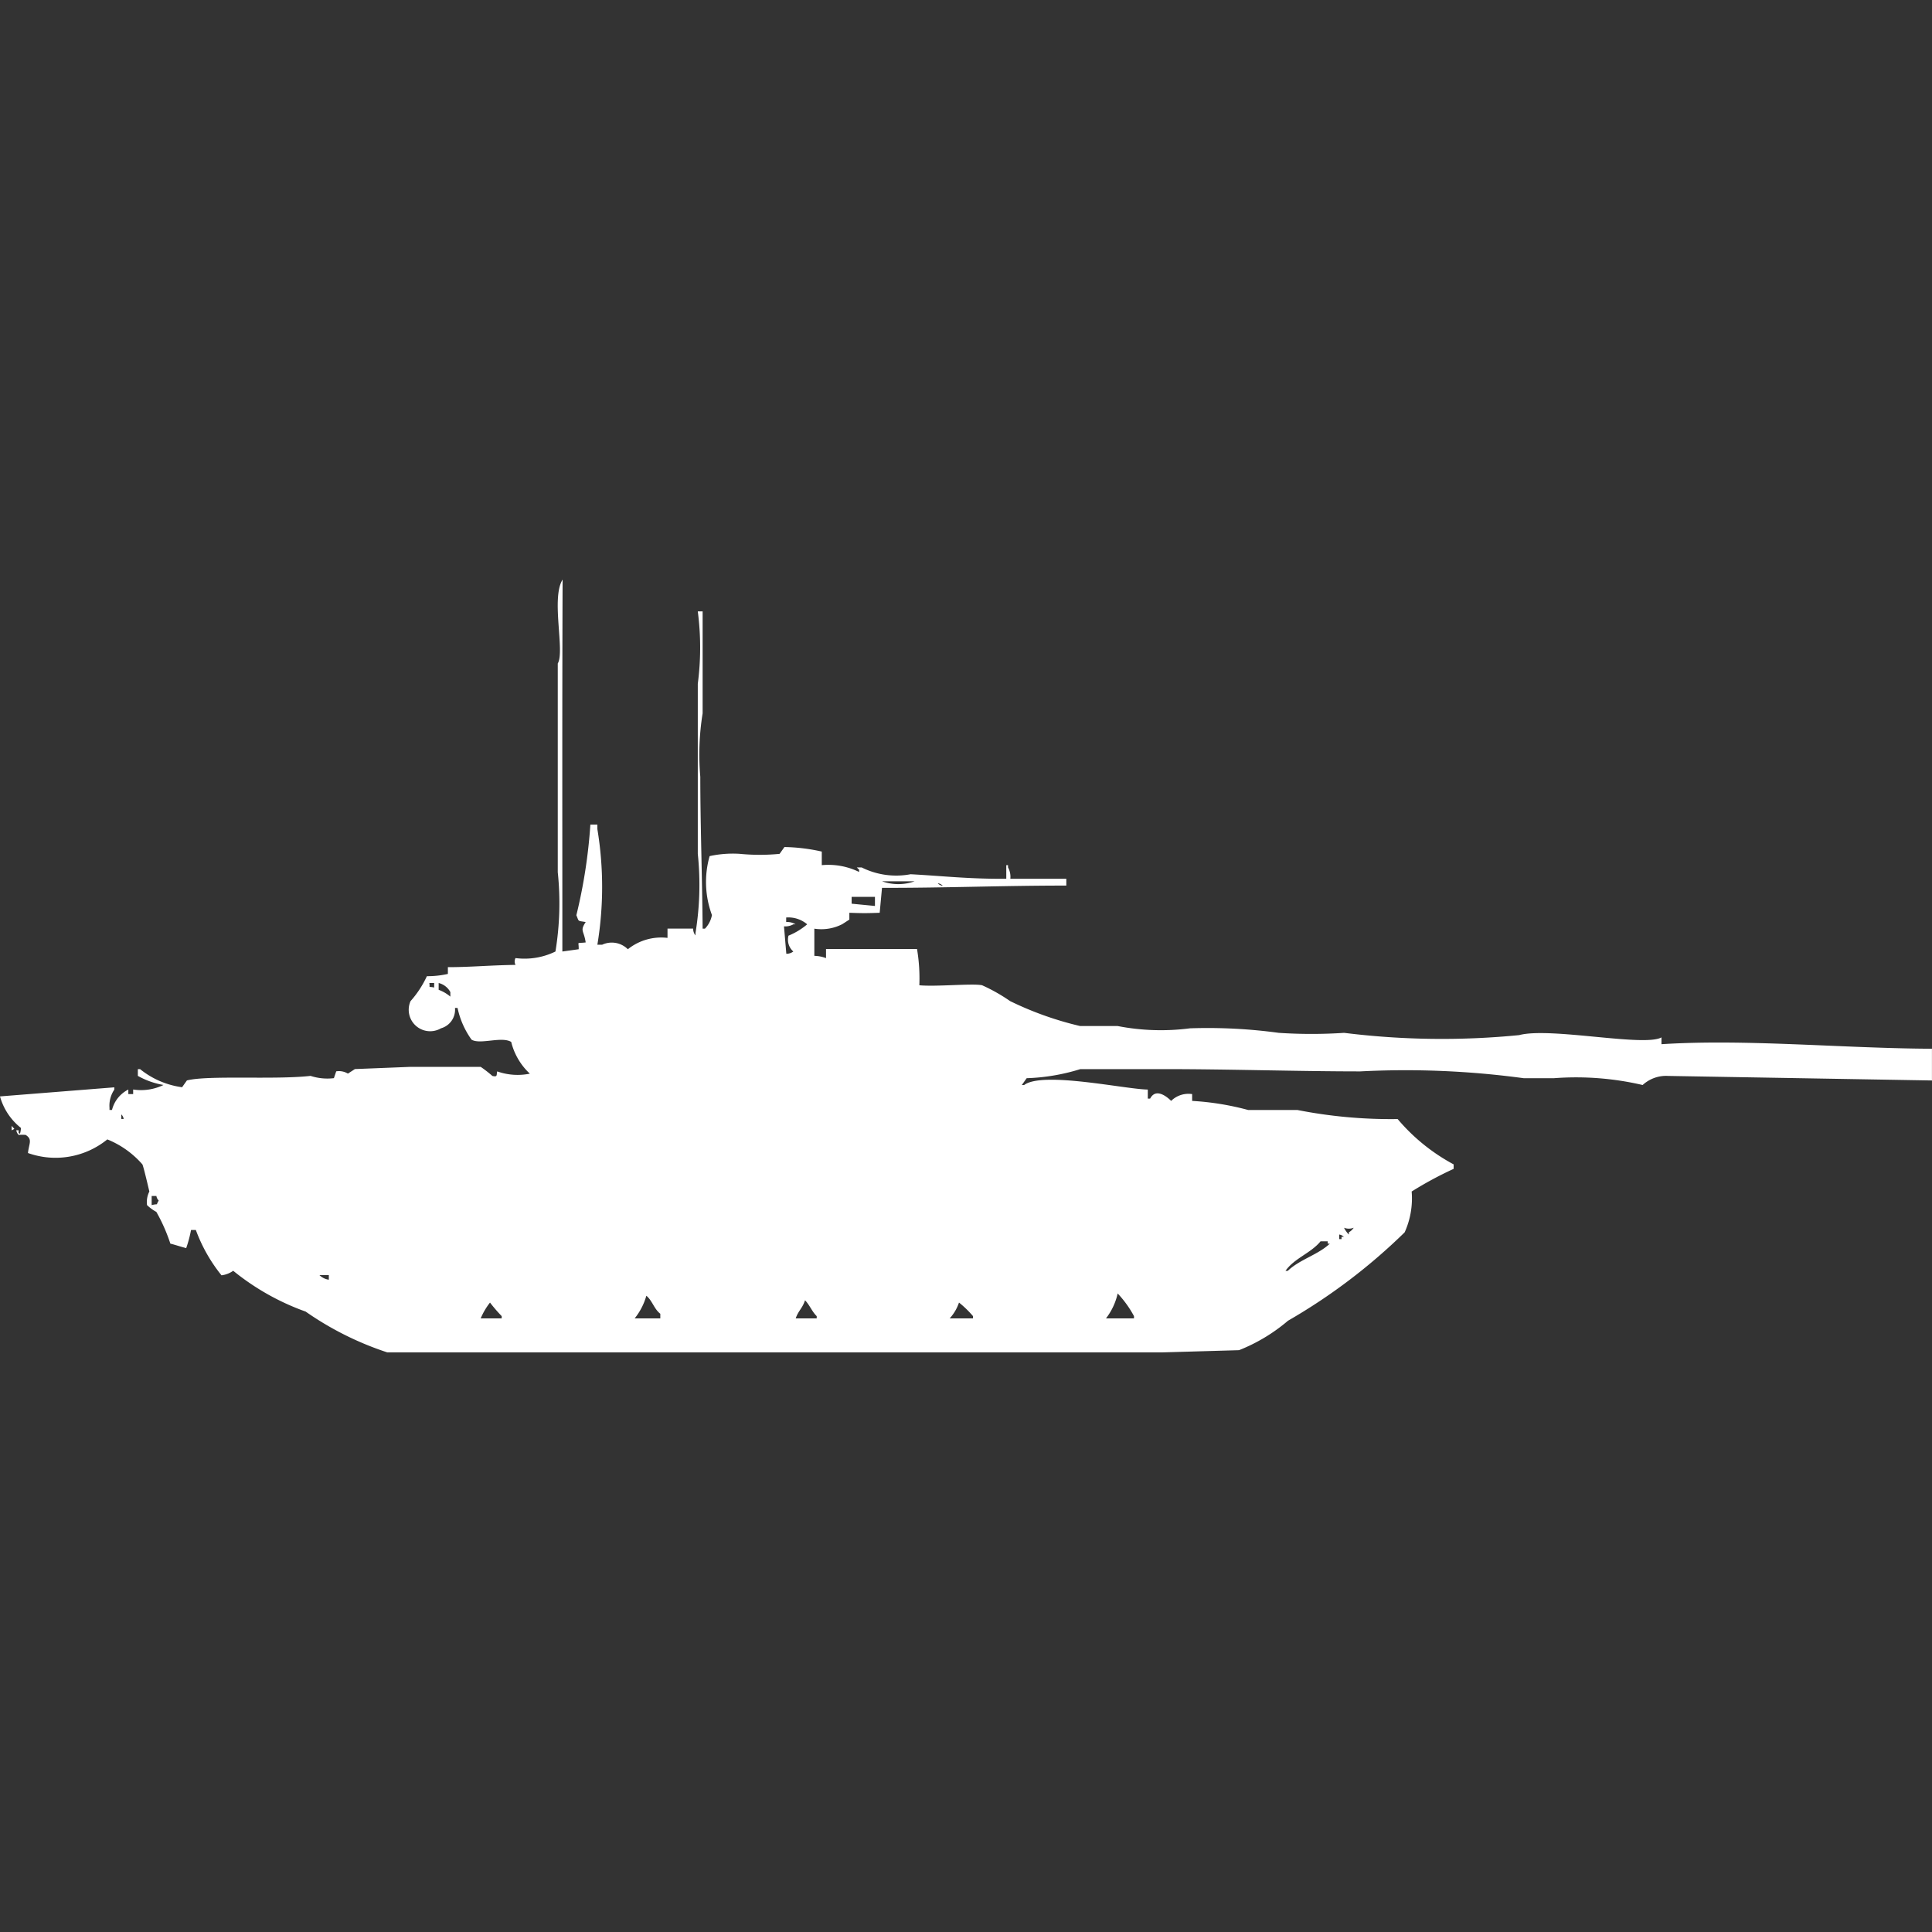 <svg xmlns="http://www.w3.org/2000/svg" width="40" height="40" viewBox="0 0 40 40">
  <rect x="0" y="0" width="40" height="40" fill="#333333" stroke="none"/>
  <defs>
    <style>
      .cls-1 {
        fill: #fff;
        fill-rule: evenodd;
      }
    </style>
  </defs>
  <path id="Color_Fill_1" data-name="Color Fill 1" class="cls-1" d="M11.643,19.7l0.338-.047c0.006-.175-0.058-0.115.145-0.141-0.038-.256-0.124-0.232,0-0.422-0.177-.032-0.132,0-0.193-0.141a10.926,10.926,0,0,0,.29-1.877h0.145v0.094a7.316,7.316,0,0,1,0,2.393h0.1a0.472,0.472,0,0,1,.531.094,1.105,1.105,0,0,1,.821-0.235V19.226h0.531a0.223,0.223,0,0,0,.048.141V19.32a6.165,6.165,0,0,0,.048-1.642V14.158a5.789,5.789,0,0,0,0-1.5h0.1v2.111a5.373,5.373,0,0,0-.048,1.314c0,0.977.04,2.1,0.048,3.144h0.048a0.543,0.543,0,0,0,.145-0.282,1.964,1.964,0,0,1-.048-1.22,2.249,2.249,0,0,1,.628-0.047,4.2,4.2,0,0,0,.821,0l0.1-.141a3.787,3.787,0,0,1,.773.094v0.281a1.453,1.453,0,0,1,.773.141V18.006l-0.048-.047h0.1a1.6,1.6,0,0,0,1.014.141c0.674,0.036,1.2.1,1.981,0.094V17.912H20.87v0.047a0.4,0.4,0,0,1,.048.235h1.159v0.141c-1.355,0-2.477.049-3.816,0.047l-0.048.516c-0.285.01-.343,0.01-0.628,0v0.141l-0.145.094a0.946,0.946,0,0,1-.58.094v0.563a0.71,0.71,0,0,1,.242.047V19.648c0.745,0,1.082,0,1.884,0a3.66,3.66,0,0,1,.048.751c0.35,0.033,1.111-.043,1.3,0a3.621,3.621,0,0,1,.58.328,6.867,6.867,0,0,0,1.449.516H23.14a4.677,4.677,0,0,0,1.5.047,10.914,10.914,0,0,1,1.836.094,10.227,10.227,0,0,0,1.353,0,16.333,16.333,0,0,0,3.623.047c0.642-.171,2.59.249,2.947,0.047v0.141c1.759-.112,3.75.086,5.6,0.094V22.37l-5.459-.094a0.721,0.721,0,0,0-.531.188,6.066,6.066,0,0,0-1.836-.141H31.546a18.186,18.186,0,0,0-3.382-.141c-1.283,0-2.7-.047-4.058-0.047H22.367a4.175,4.175,0,0,1-1.111.188l-0.1.141h0.048c0.383-.29,2.1.089,2.56,0.094v0.188h0.048c0.139-.27.435,0.047,0.435,0.047a0.511,0.511,0,0,1,.435-0.141v0.141a5.688,5.688,0,0,1,1.159.188H26.86a10.019,10.019,0,0,0,2.077.188,3.97,3.97,0,0,0,1.159.938V24.2a7.632,7.632,0,0,0-.869.469,1.708,1.708,0,0,1-.145.845,12.025,12.025,0,0,1-2.415,1.83,3.613,3.613,0,0,1-1.014.61L24.058,28H8.019a6.48,6.48,0,0,1-1.691-.845,5.1,5.1,0,0,1-1.5-.845,0.519,0.519,0,0,1-.242.094,3.294,3.294,0,0,1-.531-0.938h-0.1a2.537,2.537,0,0,1-.1.375C3.7,25.8,3.65,25.779,3.527,25.748a3.589,3.589,0,0,0-.29-0.657,0.883,0.883,0,0,1-.193-0.141,0.487,0.487,0,0,1,.048-0.281s-0.124-.536-0.145-0.563a1.916,1.916,0,0,0-.725-0.516,1.7,1.7,0,0,1-1.643.282c0.021-.2.1-0.281-0.048-0.375a1.062,1.062,0,0,0-.145,0A0.168,0.168,0,0,1,.338,23.4H0.386v0.047c0.037,0.09.048-.094,0.048-0.094A1.265,1.265,0,0,1,0,22.7l2.367-.188v0.047a0.592,0.592,0,0,0-.1.375V22.98H2.319a0.648,0.648,0,0,1,.338-0.422v0.094h0.1V22.557a1.061,1.061,0,0,0,.628-0.094,1.634,1.634,0,0,1-.531-0.188V22.135H2.9a1.754,1.754,0,0,0,.87.375l0.1-.141c0.446-.112,1.818-0.01,2.56-0.094a1.113,1.113,0,0,0,.483.047l0.048-.141a0.357,0.357,0,0,1,.242.047l0.145-.094L8.5,22.088H9.952a2.494,2.494,0,0,1,.242.188c0.112,0.027.082-.019,0.1-0.094a1.265,1.265,0,0,0,.676.047,1.33,1.33,0,0,1-.386-0.657c-0.2-.121-0.642.061-0.821-0.047a1.742,1.742,0,0,1-.29-0.657H9.42a0.4,0.4,0,0,1-.29.422A0.444,0.444,0,0,1,8.5,20.727a2.092,2.092,0,0,0,.338-0.516,1.924,1.924,0,0,0,.435-0.047V20.024c0.474,0,.845-0.039,1.4-0.047a0.153,0.153,0,0,1,0-.141A1.456,1.456,0,0,0,11.5,19.7a6.158,6.158,0,0,0,.048-1.642V13.736c0.15-.248-0.143-1.355.1-1.736C11.638,14.739,11.643,16.93,11.643,19.7Zm6.618-1.454a1,1,0,0,0,.676,0H18.261Zm1.159,0.047a0.176,0.176,0,0,0,.1.047A0.176,0.176,0,0,0,19.42,18.287Zm-1.788.281V18.71l0.483,0.047V18.569H17.633Zm-1.4.61,0.048,0.563a0.237,0.237,0,0,0,.145-0.047,0.323,0.323,0,0,1-.1-0.328,1.432,1.432,0,0,0,.387-0.235,0.6,0.6,0,0,0-.435-0.141v0.094a0.319,0.319,0,0,1,.193.047H16.425A0.334,0.334,0,0,1,16.232,19.179ZM8.889,20.352c0.019,0.123-.036.061,0.1,0.094V20.352h-0.1Zm0.193,0v0.141a0.8,0.8,0,0,1,.242.141V20.54A0.377,0.377,0,0,0,9.082,20.352Zm-6.57,2.721v0.094H2.56A0.16,0.16,0,0,0,2.512,23.073Zm-2.271.235c0.054,0.078.086,0.05,0,.094V23.308Zm2.9,1.642c0.157-.039.074,0.023,0.145-0.094a0.168,0.168,0,0,1-.048-0.094H3.14V24.95Zm24.686,0.469a0.513,0.513,0,0,0,.1.141V25.513a0.291,0.291,0,0,0,.1-0.094A0.274,0.274,0,0,1,27.826,25.419Zm-0.1.141v0.094h0.048V25.607h0.048A0.177,0.177,0,0,0,27.73,25.56Zm-0.387.141c-0.2.244-.543,0.35-0.725,0.61h0.048c0.242-.234.625-0.331,0.87-0.563H27.488V25.7H27.343Zm-20.725.7a0.348,0.348,0,0,0,.193.094V26.4H6.618ZM23.14,26.78a1.3,1.3,0,0,1-.242.516h0.58V27.249A2.181,2.181,0,0,0,23.14,26.78Zm-9.758.047a1.322,1.322,0,0,1-.242.469h0.531V27.2C13.541,27.1,13.507,26.93,13.382,26.827Zm3.285,0.094c-0.052.164-.137,0.213-0.193,0.375h0.435V27.249C16.811,27.155,16.762,27.016,16.667,26.921Zm-6.522.047a1.442,1.442,0,0,0-.193.328h0.435V27.249A3.2,3.2,0,0,1,10.145,26.968Zm9.71,0a0.911,0.911,0,0,1-.193.328h0.483V27.249A2.1,2.1,0,0,0,19.855,26.968Z"/>
</svg>

